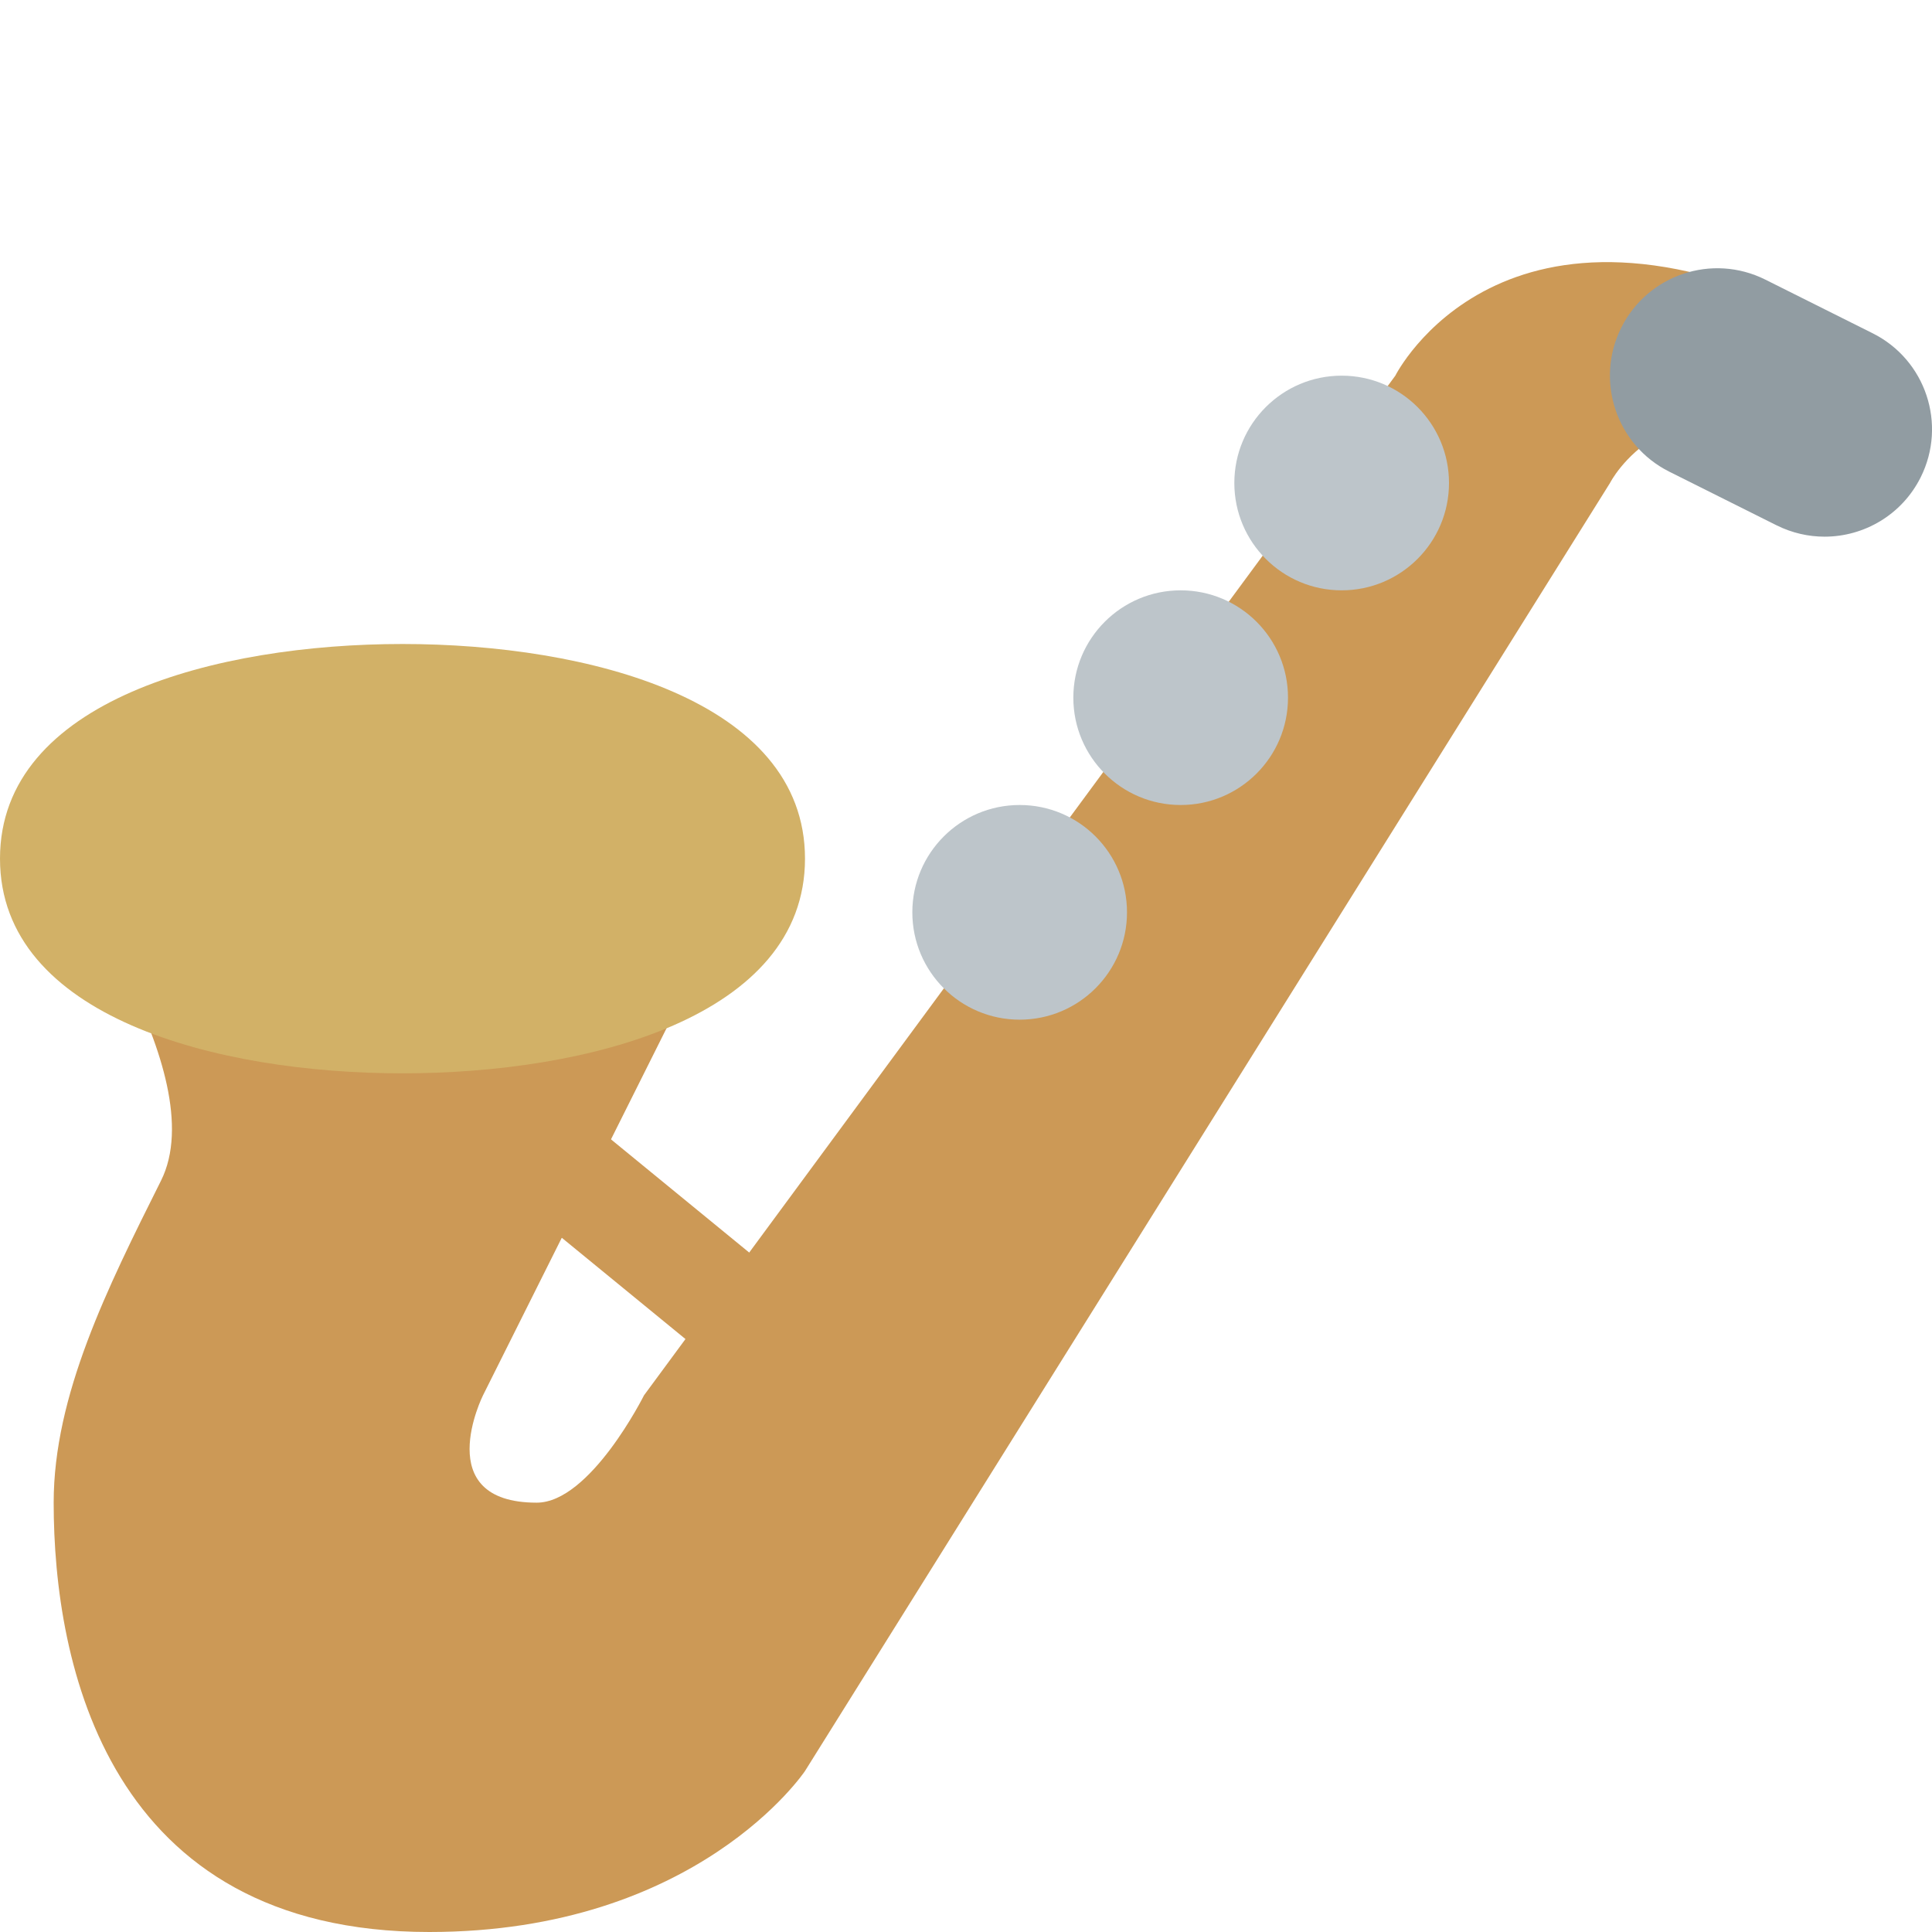 <svg viewBox="0 0 36 36" xmlns="http://www.w3.org/2000/svg"><path fill-rule="evenodd" clip-rule="evenodd" fill="#cc9956" d="M14 16L9 26s-1 2 1 2c1 0 2-2 2-2L26 7s2-4 8-1v2c-3-1-4 1-4 1L15 33s-2 3-7 3c-6 0-7-5-7-8 0-2 1-4 2-6s-2-6-2-6h13z" /><path fill="#d2b167" d="M7.5 20C4.04 20 0 18.952 0 16c0-2.953 4.04-4 7.5-4s7.5 1.047 7.5 4c0 2.952-4.04 4-7.5 4z" /><circle fill="#bdc5ca" cx="19" cy="17" r="2" /><circle fill="#bdc5ca" cx="22" cy="13" r="2" /><circle fill="#bdc5ca" cx="25" cy="9" r="2" /><path fill="#919ca2" d="M33.998 10c-.3 0-.605-.068-.893-.211l-2-1c-.988-.494-1.389-1.695-.895-2.684.493-.986 1.693-1.39 2.684-.895l2 1c.988.494 1.389 1.695.895 2.684-.351.701-1.057 1.106-1.791 1.106z" /><path fill-rule="evenodd" clip-rule="evenodd" fill="#cc9956" d="M8.806 21.703l1.267-1.547 6.19 5.069-1.267 1.547z" /></svg>